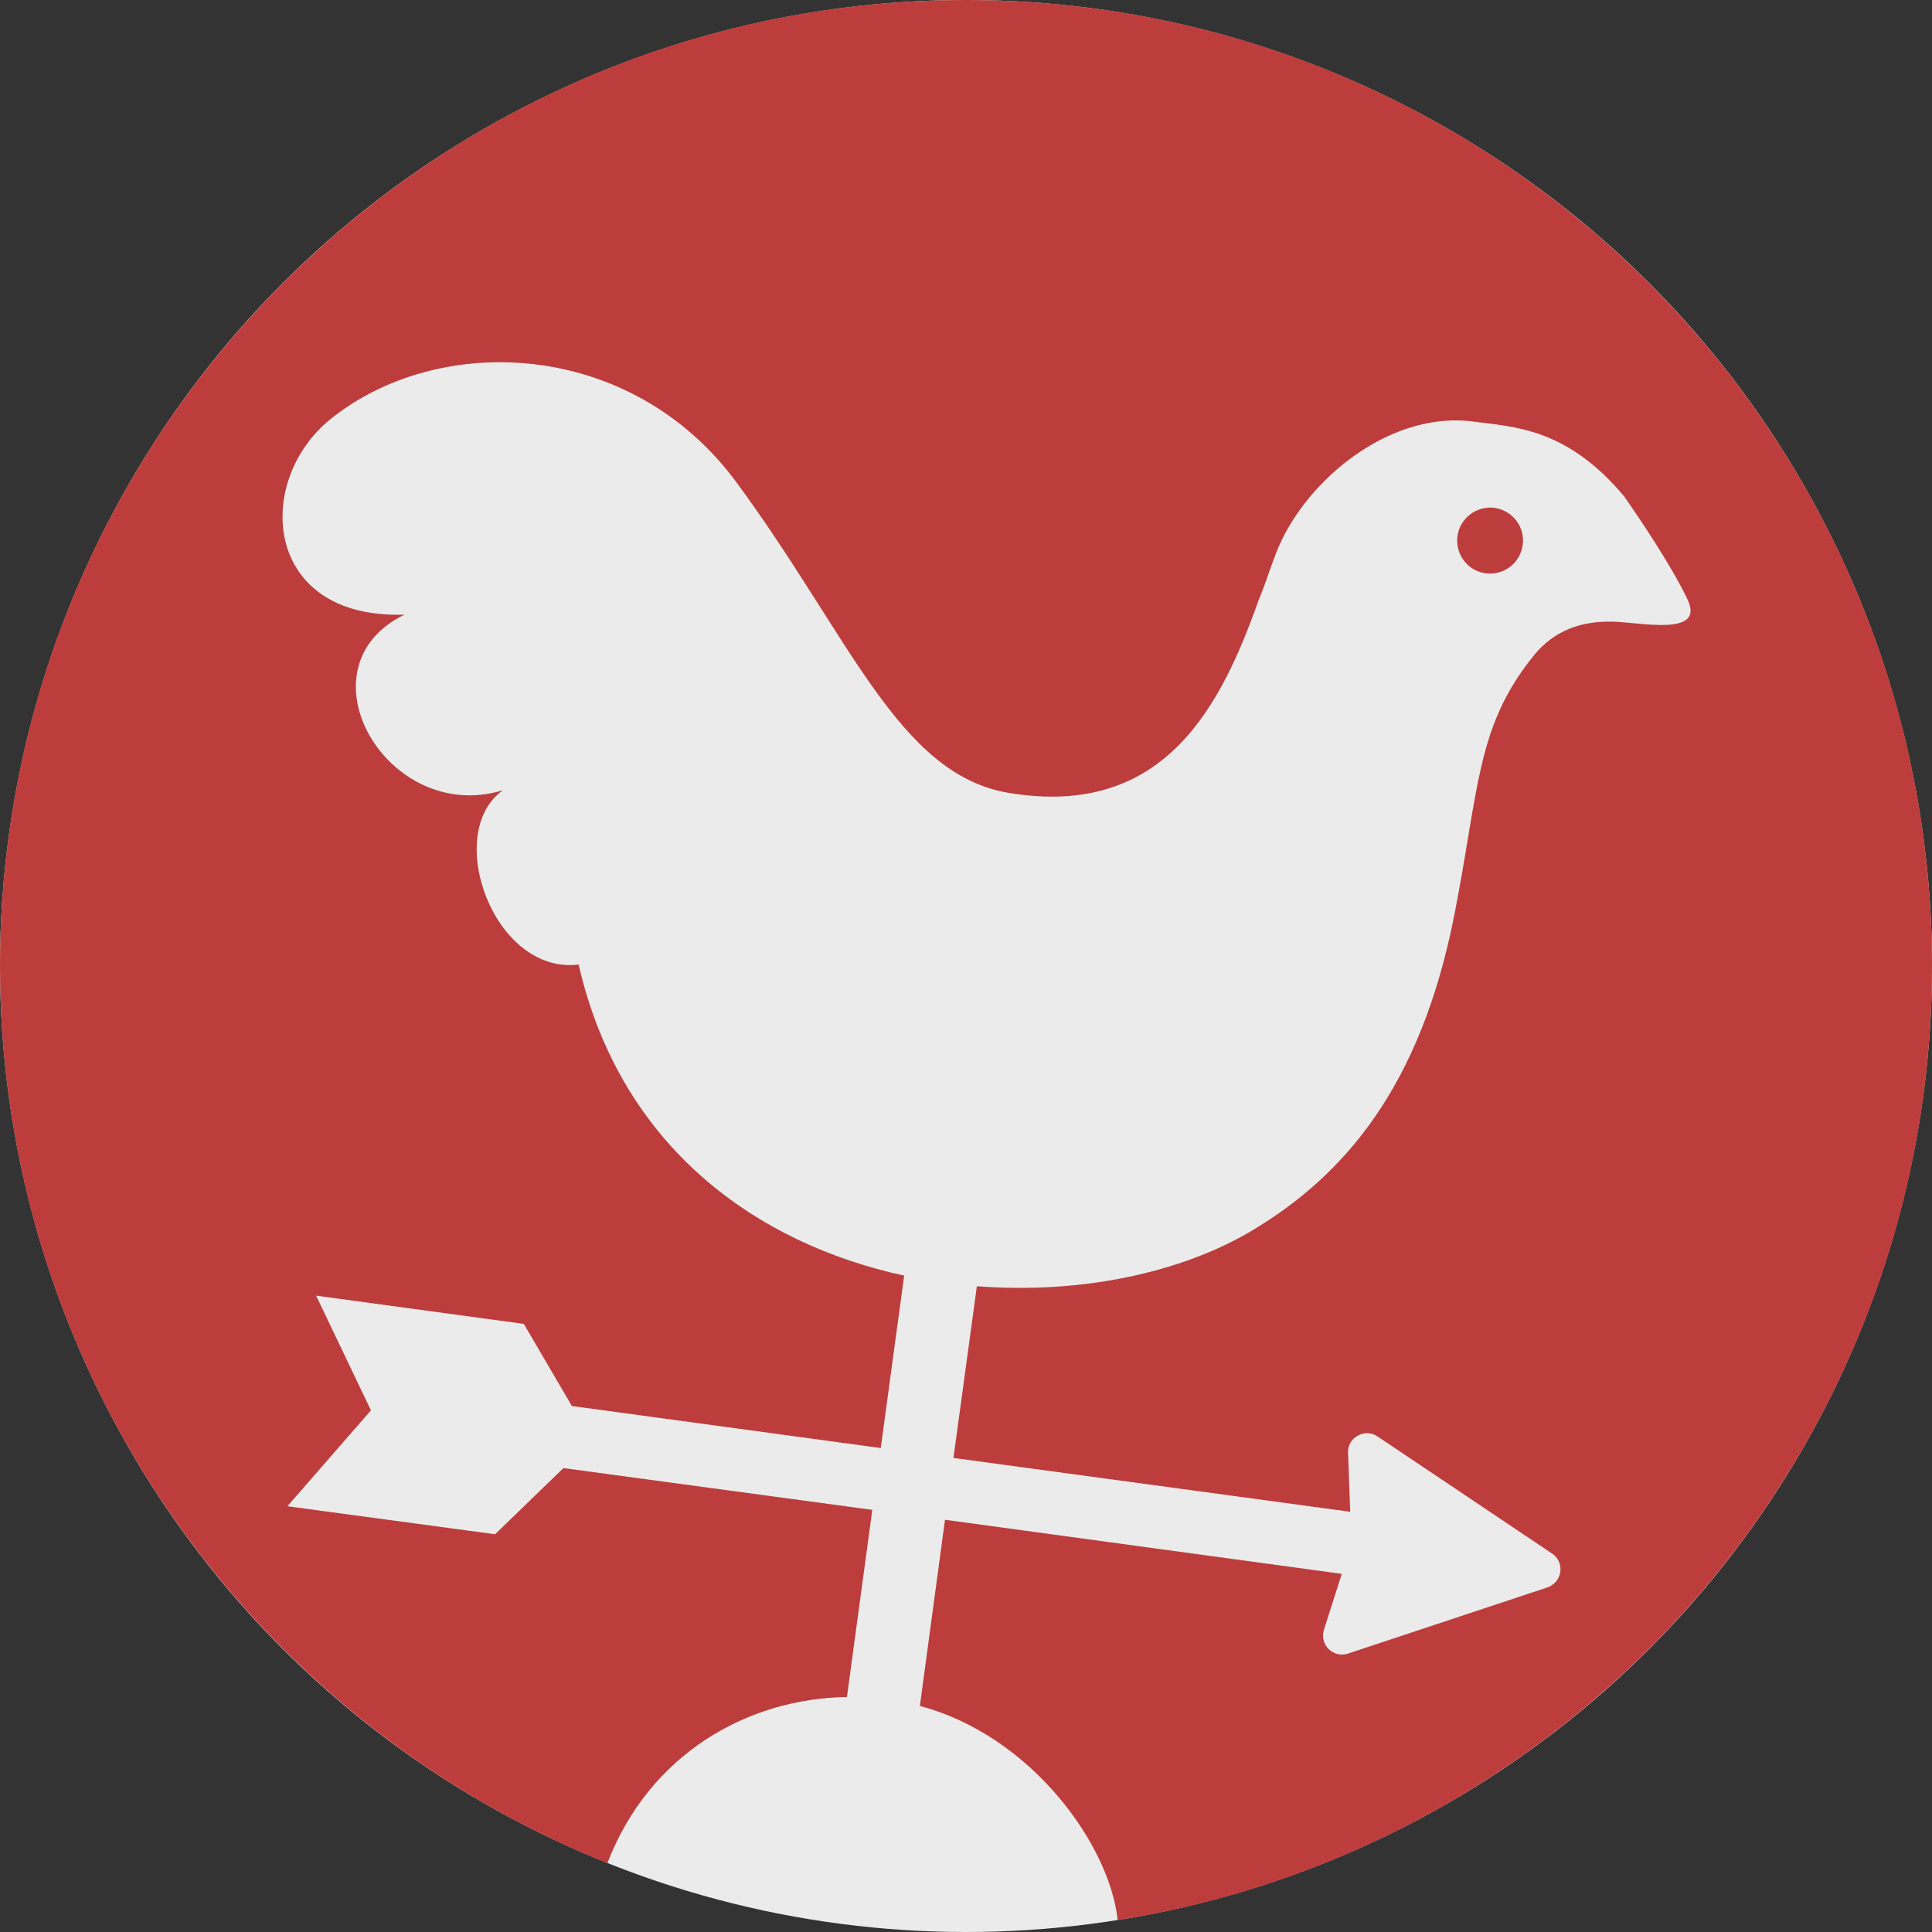 <?xml version="1.0" encoding="UTF-8" standalone="no"?><!DOCTYPE svg PUBLIC "-//W3C//DTD SVG 1.1//EN" "http://www.w3.org/Graphics/SVG/1.1/DTD/svg11.dtd"><svg width="100%" height="100%" viewBox="0 0 8 8" version="1.1" xmlns="http://www.w3.org/2000/svg" xmlns:xlink="http://www.w3.org/1999/xlink" xml:space="preserve" xmlns:serif="http://www.serif.com/" style="fill-rule:evenodd;clip-rule:evenodd;stroke-linejoin:round;stroke-miterlimit:2;"><rect x="0" y="0" width="8" height="8" fill="#333333" stroke="none"/><g id="layer1"><circle cx="4" cy="4" r="4" style="fill:#ebebeb;"/><path d="M2.515,7.715c-1.473,-0.591 -2.515,-2.032 -2.515,-3.715c0,-2.208 1.792,-4 4,-4c2.208,0 4,1.792 4,4c0,1.994 -1.462,3.649 -3.372,3.951c-0.032,-0.31 -0.356,-0.764 -0.819,-0.887l0.104,-0.771l1.643,0.224l-0.074,0.232c-0.009,0.028 -0.001,0.059 0.02,0.08c0.021,0.02 0.052,0.028 0.08,0.018l0.826,-0.274c0.028,-0.01 0.049,-0.035 0.053,-0.064c0.004,-0.03 -0.009,-0.06 -0.034,-0.076l-0.723,-0.485c-0.025,-0.017 -0.056,-0.018 -0.082,-0.003c-0.026,0.014 -0.042,0.042 -0.04,0.071l0.009,0.244l-1.643,-0.223l0.097,-0.711c0.426,0.033 0.845,-0.054 1.142,-0.232c0.38,-0.228 0.694,-0.593 0.834,-1.3c0.103,-0.521 0.091,-0.777 0.32,-1.067c0.072,-0.095 0.175,-0.156 0.334,-0.153c0.115,0.002 0.386,0.064 0.313,-0.091c-0.065,-0.138 -0.2,-0.338 -0.263,-0.428c-0.238,-0.284 -0.457,-0.287 -0.621,-0.309c-0.328,-0.045 -0.662,0.211 -0.798,0.493c-0.033,0.069 -0.061,0.167 -0.093,0.243c-0.154,0.432 -0.385,0.91 -1.037,0.801c-0.457,-0.077 -0.657,-0.649 -1.126,-1.285c-0.436,-0.593 -1.232,-0.625 -1.682,-0.262c-0.318,0.257 -0.279,0.829 0.307,0.809c-0.451,0.22 -0.07,0.874 0.408,0.727c-0.25,0.176 -0.039,0.765 0.313,0.722c0.174,0.758 0.739,1.156 1.348,1.288l-0.097,0.714l-1.279,-0.174l-0.199,-0.34l-0.86,-0.117l0.227,0.475l-0.346,0.397l0.86,0.116l0.283,-0.274l1.279,0.173l-0.105,0.775c-0.413,0.006 -0.819,0.237 -0.992,0.688Zm3.637,-5.341c0.074,0.01 0.143,-0.042 0.153,-0.117c0.011,-0.075 -0.042,-0.143 -0.116,-0.154c-0.075,-0.01 -0.144,0.043 -0.154,0.117c-0.01,0.075 0.042,0.144 0.117,0.154Z" style="fill:#bd3d3d;"/></g></svg>